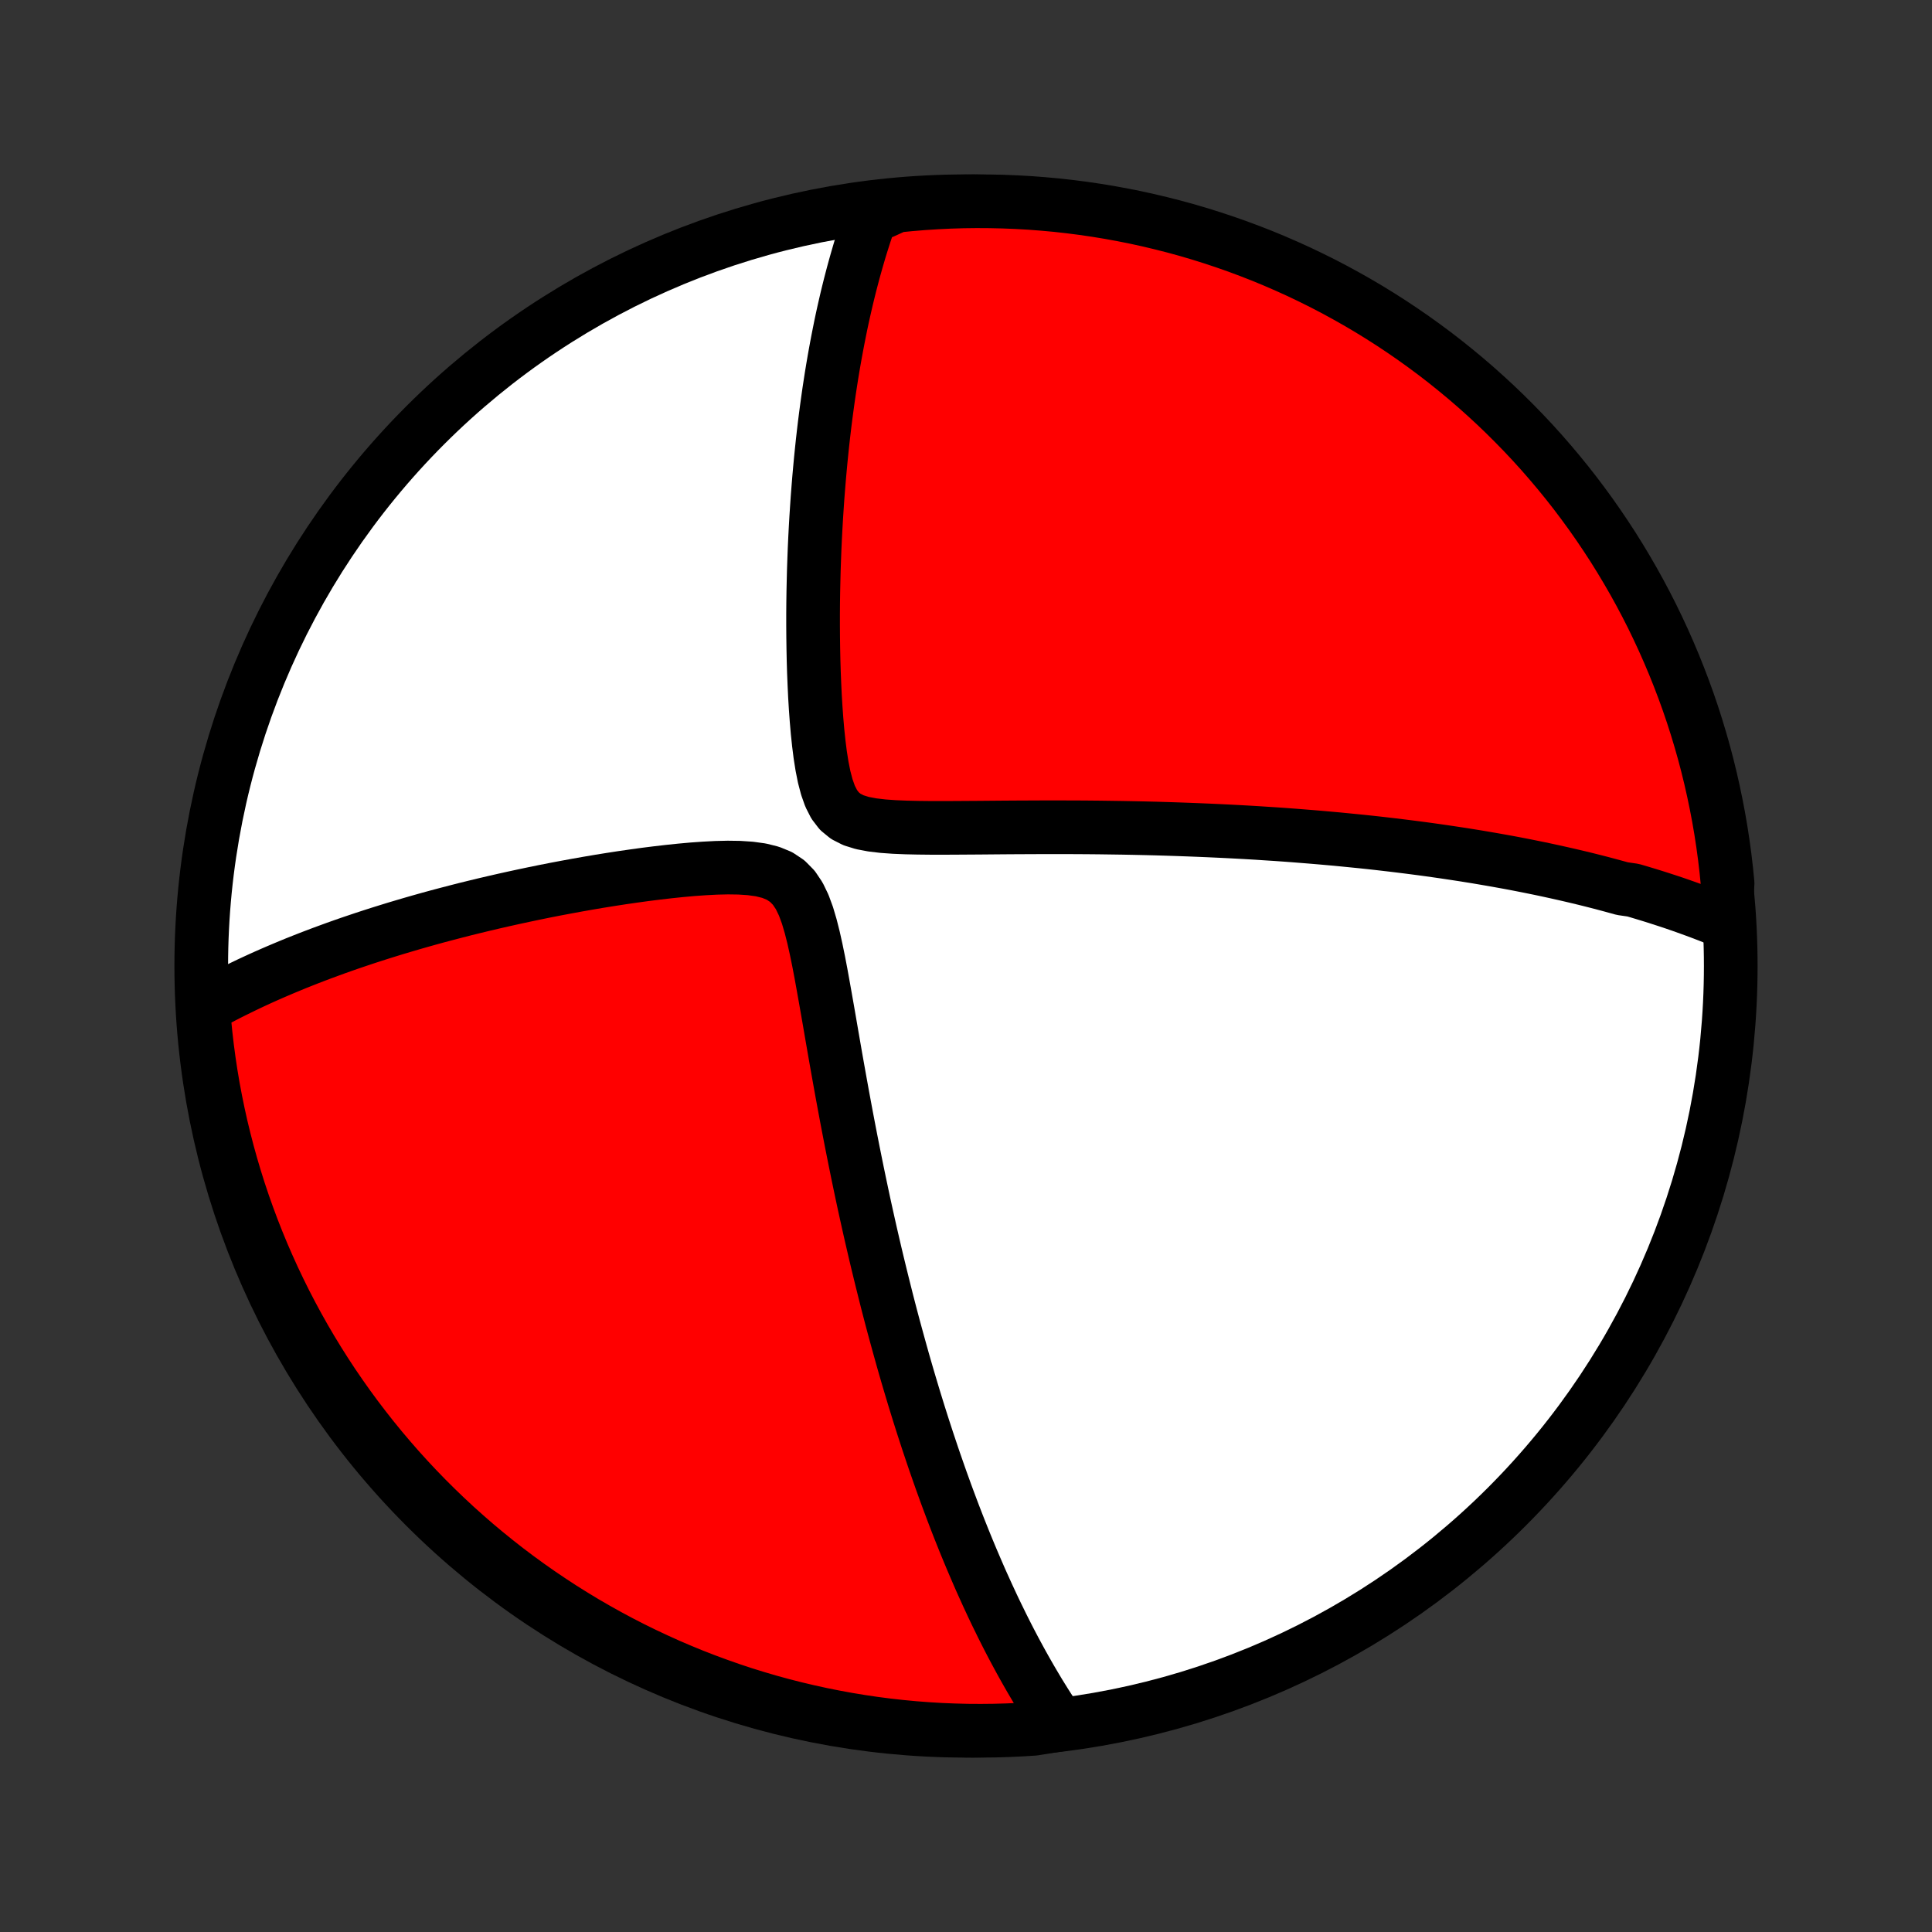 <?xml version="1.0" encoding="utf-8" standalone="no"?>
<!DOCTYPE svg PUBLIC "-//W3C//DTD SVG 1.1//EN"
  "http://www.w3.org/Graphics/SVG/1.1/DTD/svg11.dtd">
<!-- Created with matplotlib (http://matplotlib.org/) -->
<svg height="72pt" version="1.1" viewBox="0 0 72 72" width="72pt" xmlns="http://www.w3.org/2000/svg" xmlns:xlink="http://www.w3.org/1999/xlink">
 <rect x="0" y="0" width="72" height="72" fill="#333333" stroke="none"/>
 <defs>
  <style type="text/css">
*{stroke-linecap:butt;stroke-linejoin:round;}
  </style>
 </defs>
 <g id="figure_1">
  <g id="patch_1">
   <path d="
M0 72
L72 72
L72 0
L0 0
z
" style="fill:none;"/>
  </g>
  <g id="axes_1">
   <g id="PatchCollection_1">
    <defs>
     <path d="
M36 -7.5
C43.558 -7.5 50.808 -10.503 56.153 -15.848
C61.497 -21.192 64.5 -28.442 64.5 -36
C64.5 -43.558 61.497 -50.808 56.153 -56.153
C50.808 -61.497 43.558 -64.5 36 -64.5
C28.442 -64.5 21.192 -61.497 15.848 -56.153
C10.503 -50.808 7.5 -43.558 7.5 -36
C7.5 -28.442 10.503 -21.192 15.848 -15.848
C21.192 -10.503 28.442 -7.5 36 -7.5
z
" id="C0_0_a811fe30f3"/>
     <path d="
M64.299 -37.626
L64.112 -37.703
L63.924 -37.78
L63.736 -37.855
L63.548 -37.928
L63.359 -38
L63.17 -38.07
L62.98 -38.139
L62.791 -38.207
L62.6 -38.274
L62.409 -38.34
L62.218 -38.404
L62.025 -38.467
L61.833 -38.529
L61.639 -38.591
L61.445 -38.651
L61.25 -38.71
L61.054 -38.769
L60.858 -38.826
L60.462 -38.883
L60.262 -38.938
L60.062 -38.993
L59.86 -39.047
L59.657 -39.101
L59.453 -39.153
L59.248 -39.205
L59.042 -39.256
L58.834 -39.306
L58.624 -39.356
L58.413 -39.405
L58.201 -39.453
L57.987 -39.501
L57.771 -39.548
L57.554 -39.595
L57.334 -39.641
L57.113 -39.686
L56.89 -39.731
L56.665 -39.775
L56.438 -39.819
L56.208 -39.862
L55.976 -39.904
L55.742 -39.946
L55.506 -39.987
L55.267 -40.028
L55.025 -40.069
L54.781 -40.108
L54.534 -40.148
L54.284 -40.186
L54.031 -40.224
L53.776 -40.262
L53.517 -40.299
L53.255 -40.336
L52.99 -40.372
L52.721 -40.407
L52.449 -40.442
L52.173 -40.476
L51.894 -40.51
L51.611 -40.543
L51.324 -40.576
L51.033 -40.608
L50.738 -40.639
L50.439 -40.669
L50.136 -40.699
L49.828 -40.729
L49.517 -40.757
L49.2 -40.785
L48.879 -40.812
L48.553 -40.838
L48.223 -40.864
L47.888 -40.889
L47.548 -40.913
L47.203 -40.935
L46.853 -40.958
L46.498 -40.979
L46.137 -40.999
L45.772 -41.018
L45.401 -41.036
L45.025 -41.053
L44.644 -41.069
L44.257 -41.084
L43.866 -41.098
L43.469 -41.111
L43.067 -41.123
L42.659 -41.133
L42.247 -41.142
L41.83 -41.15
L41.407 -41.156
L40.98 -41.162
L40.548 -41.166
L40.112 -41.169
L39.672 -41.17
L39.228 -41.171
L38.78 -41.17
L38.328 -41.168
L37.874 -41.166
L37.417 -41.163
L36.958 -41.159
L36.498 -41.155
L36.037 -41.152
L35.576 -41.149
L35.116 -41.147
L34.659 -41.148
L34.207 -41.153
L33.762 -41.163
L33.327 -41.181
L32.907 -41.211
L32.508 -41.258
L32.139 -41.328
L31.807 -41.431
L31.52 -41.577
L31.281 -41.773
L31.089 -42.024
L30.935 -42.326
L30.813 -42.671
L30.714 -43.048
L30.634 -43.45
L30.568 -43.868
L30.514 -44.297
L30.468 -44.733
L30.43 -45.174
L30.398 -45.617
L30.371 -46.061
L30.35 -46.505
L30.332 -46.946
L30.319 -47.386
L30.31 -47.823
L30.304 -48.256
L30.301 -48.686
L30.301 -49.111
L30.304 -49.532
L30.31 -49.947
L30.319 -50.358
L30.329 -50.764
L30.343 -51.164
L30.358 -51.559
L30.376 -51.948
L30.396 -52.332
L30.418 -52.71
L30.442 -53.082
L30.467 -53.448
L30.495 -53.809
L30.524 -54.164
L30.555 -54.513
L30.587 -54.857
L30.621 -55.194
L30.656 -55.526
L30.693 -55.853
L30.731 -56.174
L30.771 -56.49
L30.812 -56.8
L30.854 -57.106
L30.897 -57.406
L30.942 -57.701
L30.987 -57.991
L31.034 -58.276
L31.082 -58.556
L31.131 -58.832
L31.181 -59.103
L31.232 -59.37
L31.284 -59.632
L31.336 -59.89
L31.39 -60.144
L31.445 -60.393
L31.501 -60.639
L31.557 -60.881
L31.615 -61.119
L31.673 -61.353
L31.733 -61.584
L31.793 -61.812
L31.854 -62.035
L31.916 -62.256
L31.979 -62.474
L32.042 -62.688
L32.107 -62.899
L32.173 -63.107
L32.239 -63.313
L32.307 -63.515
L32.375 -63.715
L32.444 -63.913
L32.917 -64.107
L33.412 -64.333
L33.908 -64.382
L34.404 -64.423
L34.901 -64.455
L35.398 -64.479
L35.895 -64.494
L36.393 -64.5
L36.89 -64.497
L37.387 -64.486
L37.884 -64.466
L38.38 -64.438
L38.875 -64.4
L39.37 -64.355
L39.863 -64.3
L40.355 -64.237
L40.846 -64.165
L41.335 -64.085
L41.823 -63.996
L42.309 -63.899
L42.793 -63.793
L43.275 -63.678
L43.755 -63.556
L44.233 -63.425
L44.708 -63.285
L45.18 -63.137
L45.649 -62.981
L46.116 -62.817
L46.579 -62.644
L47.04 -62.464
L47.496 -62.275
L47.95 -62.078
L48.4 -61.874
L48.846 -61.661
L49.288 -61.441
L49.726 -61.213
L50.159 -60.977
L50.589 -60.734
L51.014 -60.483
L51.434 -60.225
L51.85 -59.959
L52.261 -59.686
L52.667 -59.406
L53.068 -59.118
L53.464 -58.824
L53.854 -58.523
L54.239 -58.214
L54.619 -57.899
L54.992 -57.578
L55.36 -57.249
L55.722 -56.915
L56.078 -56.574
L56.428 -56.226
L56.772 -55.873
L57.11 -55.513
L57.441 -55.148
L57.765 -54.776
L58.083 -54.399
L58.394 -54.017
L58.698 -53.629
L58.995 -53.235
L59.286 -52.836
L59.569 -52.432
L59.845 -52.023
L60.114 -51.61
L60.375 -51.191
L60.629 -50.768
L60.876 -50.34
L61.115 -49.908
L61.346 -49.472
L61.57 -49.032
L61.785 -48.587
L61.993 -48.139
L62.193 -47.687
L62.385 -47.232
L62.569 -46.773
L62.745 -46.311
L62.913 -45.846
L63.073 -45.377
L63.224 -44.906
L63.367 -44.432
L63.502 -43.956
L63.628 -43.477
L63.746 -42.996
L63.855 -42.513
L63.956 -42.028
L64.049 -41.541
L64.133 -41.052
L64.208 -40.562
L64.275 -40.07
L64.333 -39.577
L64.382 -39.083
z
" id="C0_1_952c672f90"/>
     <path d="
M39.482 -7.727
L39.368 -7.896
L39.256 -8.065
L39.145 -8.235
L39.035 -8.405
L38.927 -8.576
L38.82 -8.748
L38.714 -8.92
L38.61 -9.094
L38.507 -9.268
L38.405 -9.442
L38.304 -9.618
L38.204 -9.794
L38.105 -9.971
L38.007 -10.149
L37.91 -10.328
L37.813 -10.508
L37.718 -10.688
L37.623 -10.87
L37.529 -11.053
L37.436 -11.237
L37.343 -11.422
L37.252 -11.609
L37.16 -11.796
L37.069 -11.985
L36.979 -12.175
L36.89 -12.367
L36.8 -12.56
L36.712 -12.755
L36.623 -12.951
L36.535 -13.148
L36.448 -13.348
L36.361 -13.549
L36.274 -13.752
L36.187 -13.957
L36.101 -14.163
L36.015 -14.372
L35.929 -14.582
L35.844 -14.795
L35.758 -15.01
L35.673 -15.227
L35.588 -15.447
L35.503 -15.669
L35.419 -15.893
L35.334 -16.12
L35.249 -16.35
L35.165 -16.583
L35.08 -16.818
L34.996 -17.056
L34.912 -17.297
L34.827 -17.541
L34.743 -17.788
L34.659 -18.039
L34.574 -18.293
L34.49 -18.55
L34.405 -18.811
L34.321 -19.075
L34.236 -19.344
L34.152 -19.616
L34.067 -19.891
L33.983 -20.171
L33.898 -20.455
L33.813 -20.743
L33.728 -21.036
L33.643 -21.333
L33.559 -21.634
L33.474 -21.94
L33.389 -22.25
L33.303 -22.566
L33.218 -22.886
L33.133 -23.211
L33.048 -23.541
L32.964 -23.876
L32.879 -24.216
L32.794 -24.561
L32.709 -24.912
L32.624 -25.268
L32.54 -25.629
L32.455 -25.996
L32.371 -26.368
L32.287 -26.745
L32.203 -27.128
L32.12 -27.516
L32.037 -27.91
L31.954 -28.309
L31.872 -28.713
L31.79 -29.122
L31.708 -29.537
L31.627 -29.956
L31.546 -30.38
L31.466 -30.809
L31.386 -31.242
L31.307 -31.679
L31.228 -32.12
L31.149 -32.565
L31.071 -33.013
L30.993 -33.463
L30.915 -33.916
L30.836 -34.37
L30.756 -34.824
L30.675 -35.278
L30.593 -35.731
L30.507 -36.18
L30.416 -36.624
L30.319 -37.059
L30.212 -37.482
L30.092 -37.888
L29.952 -38.268
L29.785 -38.614
L29.583 -38.915
L29.339 -39.163
L29.051 -39.355
L28.72 -39.491
L28.354 -39.582
L27.961 -39.636
L27.549 -39.663
L27.125 -39.669
L26.691 -39.659
L26.253 -39.636
L25.812 -39.605
L25.369 -39.565
L24.928 -39.519
L24.487 -39.468
L24.049 -39.413
L23.614 -39.353
L23.183 -39.291
L22.756 -39.225
L22.333 -39.157
L21.915 -39.086
L21.502 -39.013
L21.094 -38.938
L20.691 -38.862
L20.294 -38.784
L19.903 -38.704
L19.518 -38.623
L19.138 -38.541
L18.765 -38.458
L18.397 -38.374
L18.035 -38.289
L17.68 -38.203
L17.33 -38.117
L16.987 -38.029
L16.649 -37.941
L16.317 -37.853
L15.992 -37.764
L15.671 -37.674
L15.357 -37.584
L15.048 -37.493
L14.745 -37.403
L14.447 -37.311
L14.155 -37.22
L13.868 -37.128
L13.586 -37.036
L13.309 -36.943
L13.037 -36.851
L12.77 -36.758
L12.508 -36.665
L12.251 -36.571
L11.998 -36.478
L11.749 -36.384
L11.505 -36.29
L11.266 -36.196
L11.03 -36.102
L10.799 -36.007
L10.571 -35.912
L10.347 -35.817
L10.127 -35.722
L9.911 -35.627
L9.698 -35.531
L9.489 -35.435
L9.283 -35.339
L9.081 -35.242
L8.882 -35.145
L8.685 -35.048
L8.492 -34.951
L8.302 -34.853
L8.115 -34.754
L7.931 -34.656
L7.749 -34.556
L7.573 -34.457
L7.613 -33.959
L7.662 -33.463
L7.719 -32.968
L7.785 -32.474
L7.859 -31.981
L7.942 -31.489
L8.034 -30.999
L8.134 -30.51
L8.242 -30.023
L8.36 -29.537
L8.485 -29.054
L8.619 -28.572
L8.761 -28.093
L8.911 -27.616
L9.07 -27.142
L9.237 -26.671
L9.412 -26.202
L9.595 -25.737
L9.786 -25.274
L9.986 -24.815
L10.193 -24.359
L10.408 -23.907
L10.63 -23.459
L10.861 -23.014
L11.099 -22.573
L11.345 -22.136
L11.598 -21.704
L11.859 -21.276
L12.127 -20.852
L12.402 -20.433
L12.685 -20.019
L12.974 -19.61
L13.271 -19.205
L13.575 -18.806
L13.885 -18.412
L14.202 -18.023
L14.526 -17.64
L14.856 -17.262
L15.193 -16.89
L15.536 -16.524
L15.885 -16.164
L16.241 -15.81
L16.602 -15.462
L16.969 -15.12
L17.343 -14.785
L17.721 -14.456
L18.106 -14.134
L18.496 -13.818
L18.891 -13.509
L19.291 -13.207
L19.697 -12.912
L20.107 -12.624
L20.523 -12.343
L20.942 -12.069
L21.367 -11.803
L21.796 -11.543
L22.23 -11.292
L22.667 -11.048
L23.109 -10.811
L23.554 -10.582
L24.004 -10.361
L24.457 -10.148
L24.913 -9.942
L25.373 -9.745
L25.836 -9.555
L26.302 -9.374
L26.772 -9.201
L27.244 -9.035
L27.718 -8.878
L28.195 -8.73
L28.675 -8.589
L29.157 -8.457
L29.641 -8.334
L30.127 -8.219
L30.614 -8.112
L31.104 -8.014
L31.594 -7.924
L32.086 -7.843
L32.58 -7.77
L33.074 -7.706
L33.569 -7.651
L34.065 -7.604
L34.562 -7.566
L35.059 -7.536
L35.556 -7.516
L36.053 -7.503
L36.551 -7.5
L37.048 -7.505
L37.545 -7.519
L38.041 -7.542
L38.537 -7.573
z
" id="C0_2_0fb3d0c1fd"/>
    </defs>
    <g clip-path="url(#p1bffca34e9)">
     <use style="fill:#ffffff;stroke:#000000;stroke-width:2.0;" x="0.0" xlink:href="#C0_0_a811fe30f3" y="72.0"/>
    </g>
    <g clip-path="url(#p1bffca34e9)">
     <use style="fill:#ff0000;stroke:#000000;stroke-width:2.0;" x="0.0" xlink:href="#C0_1_952c672f90" y="72.0"/>
    </g>
    <g clip-path="url(#p1bffca34e9)">
     <use style="fill:#ff0000;stroke:#000000;stroke-width:2.0;" x="0.0" xlink:href="#C0_2_0fb3d0c1fd" y="72.0"/>
    </g>
   </g>
  </g>
 </g>
 <defs>
  <clipPath id="p1bffca34e9">
   <rect height="72.0" width="72.0" x="0.0" y="0.0"/>
  </clipPath>
 </defs>
</svg>
